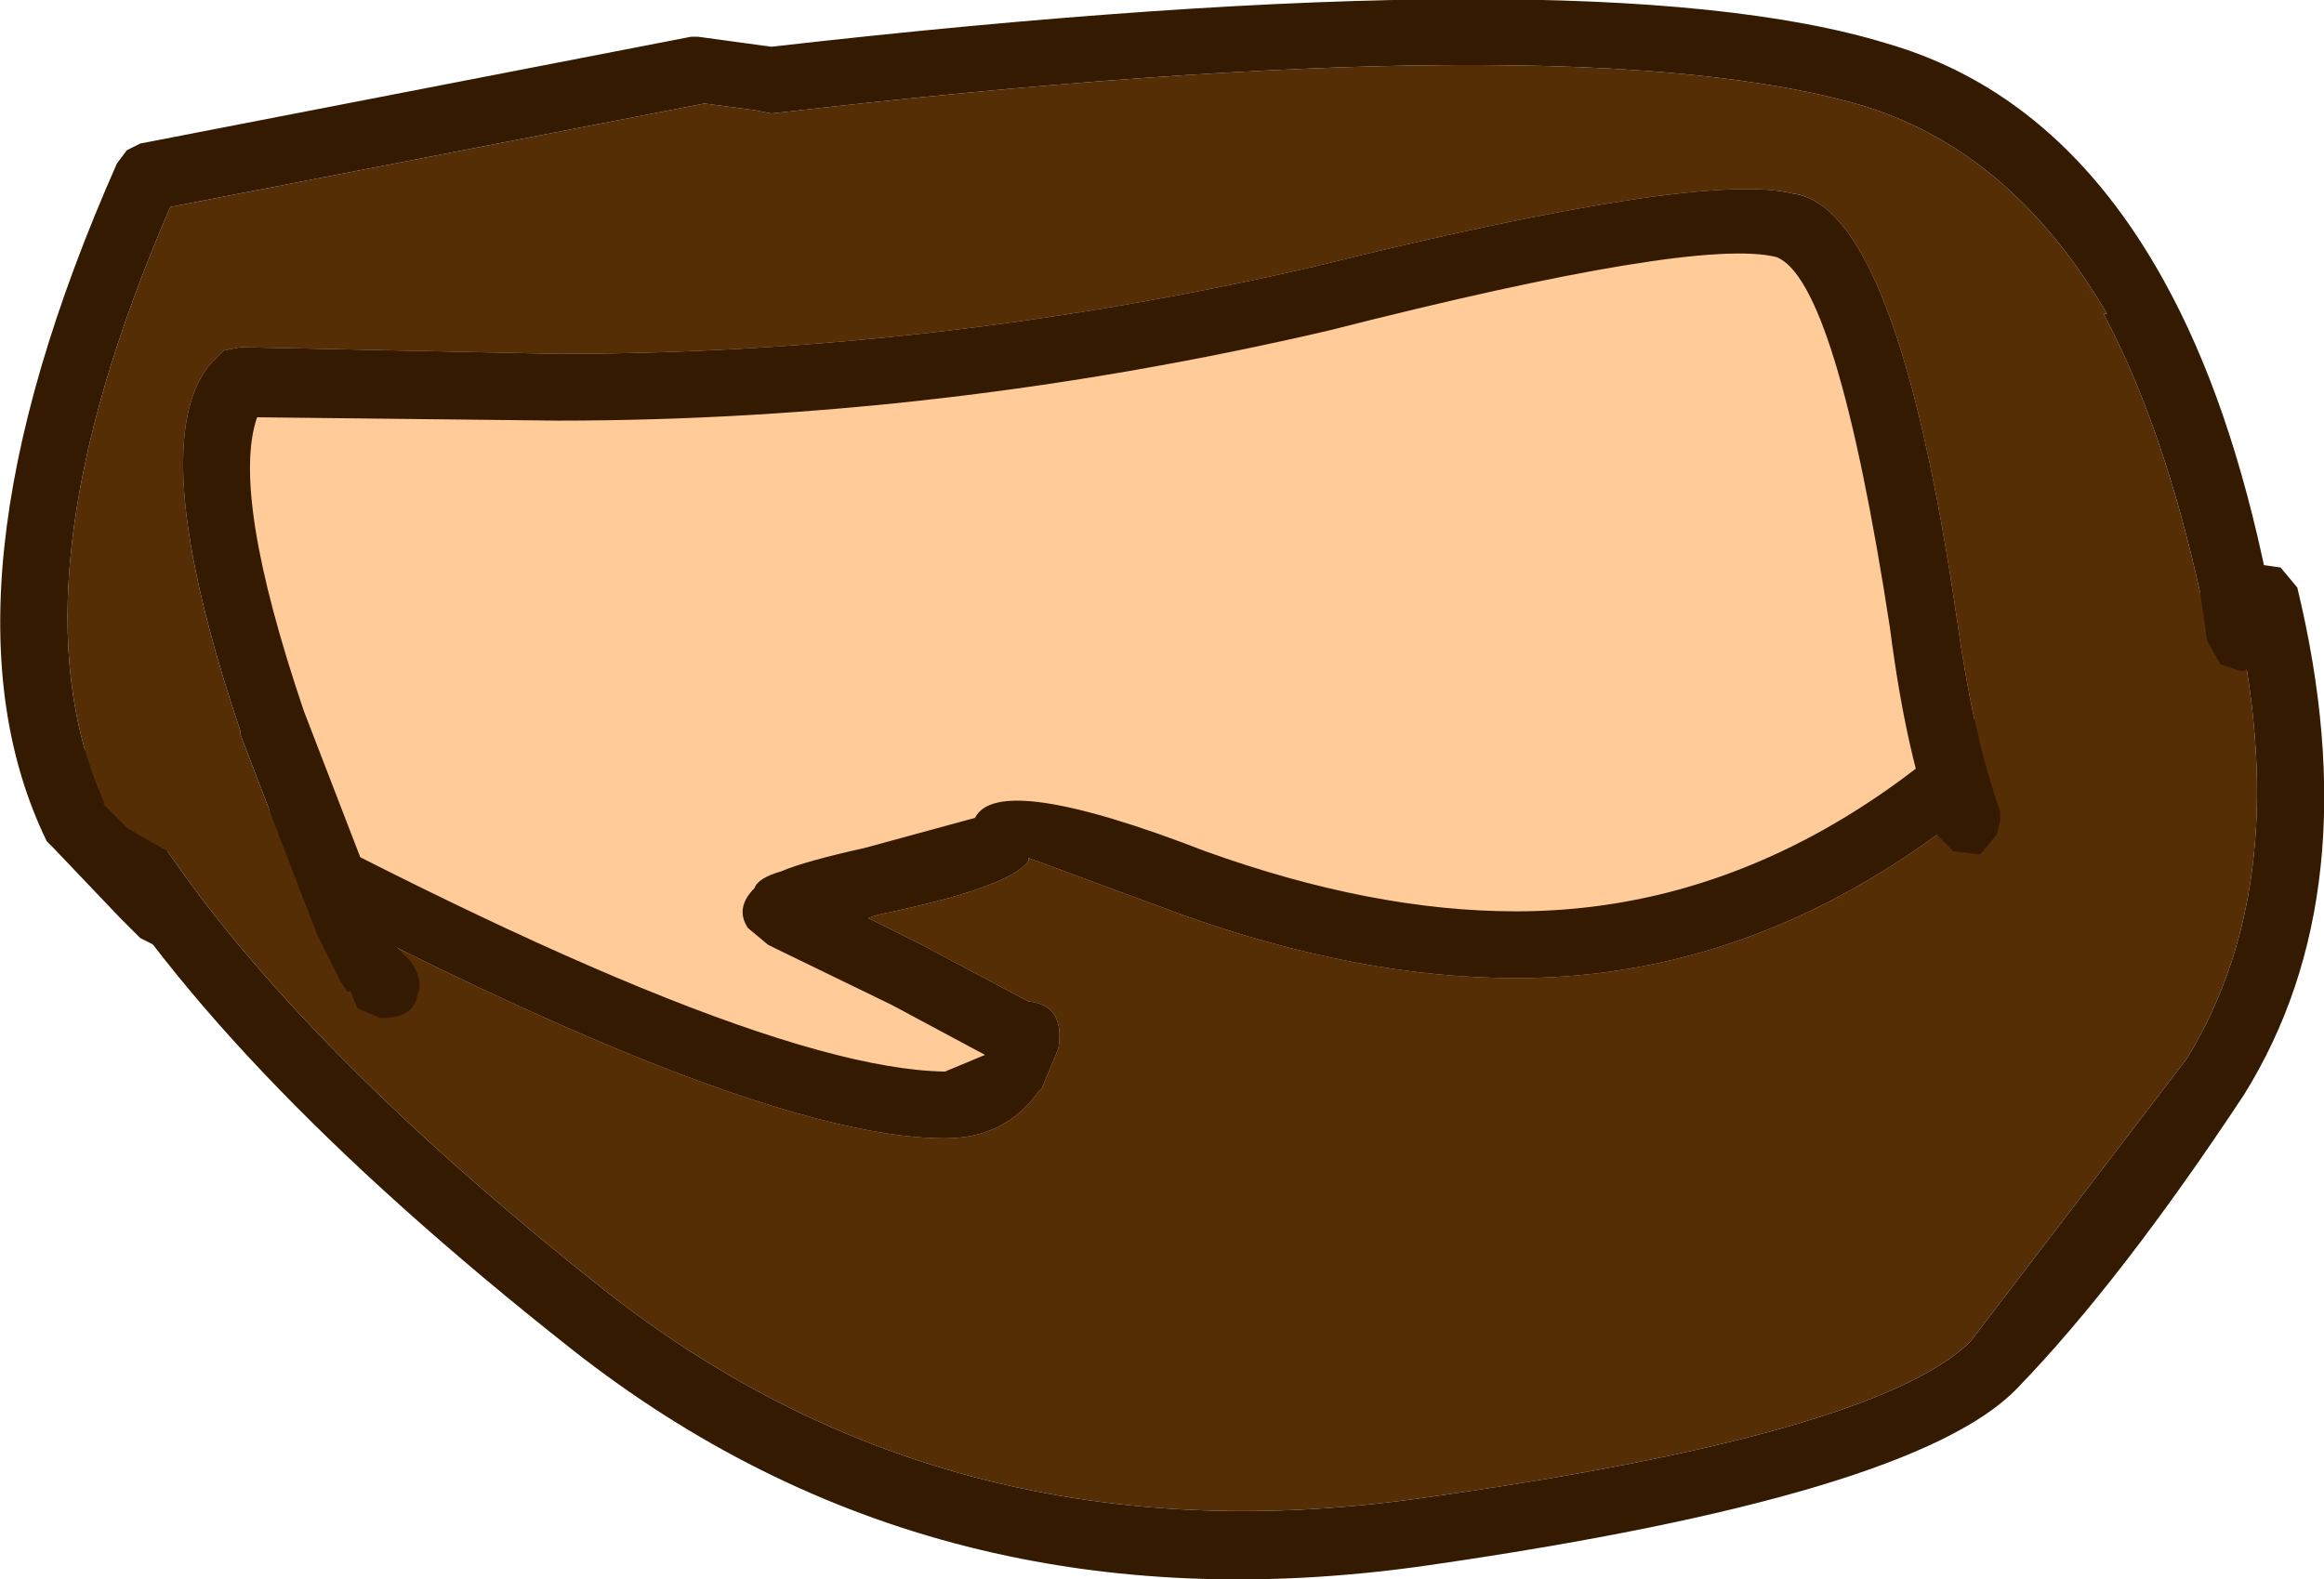 <?xml version="1.0" encoding="UTF-8" standalone="no"?>
<svg xmlns:ffdec="https://www.free-decompiler.com/flash" xmlns:xlink="http://www.w3.org/1999/xlink" ffdec:objectType="shape" height="23.65px" width="34.8px" xmlns="http://www.w3.org/2000/svg">
  <g transform="matrix(1.0, 0.0, 0.0, 1.0, 21.95, -11.2)">
    <path d="M6.2 24.75 Q4.2 26.2 -2.25 28.25 L-10.0 28.25 Q-13.7 28.9 -16.7 24.35 -19.25 20.55 -19.25 17.9 -19.25 17.15 -18.7 16.45 -17.95 15.5 -16.75 15.5 -16.4 15.5 -15.9 15.75 L-15.05 16.0 -13.7 15.25 Q-12.25 14.5 -7.55 14.5 L-0.05 13.75 Q5.65 13.45 7.0 15.5 7.4 16.0 7.8 17.7 L8.25 20.35 Q8.25 23.2 6.2 24.75" fill="#ffcc99" fill-rule="evenodd" stroke="none"/>
    <path d="M11.45 20.1 L11.5 20.25 Q12.45 24.35 10.8 27.05 L7.55 31.3 Q6.1 32.7 -0.75 33.65 -7.65 34.6 -12.8 30.6 -17.75 26.7 -19.8 23.4 -11.0 28.25 -7.8 28.25 -6.9 28.25 -6.4 27.55 L-6.35 27.5 -6.1 26.9 Q-6.0 26.25 -6.55 26.2 L-8.15 25.35 -8.95 24.95 -8.8 24.9 Q-6.85 24.5 -6.55 24.1 L-6.55 24.05 -4.25 24.9 Q-1.6 25.85 0.75 25.85 5.85 25.85 10.0 20.9 L10.05 20.85 10.4 20.3 10.5 20.05 11.45 20.1" fill="#552e06" fill-rule="evenodd" stroke="none"/>
    <path d="M10.5 20.05 L10.4 20.3 10.05 20.85 10.0 20.9 Q5.85 25.85 0.75 25.85 -1.6 25.85 -4.25 24.9 L-6.55 24.05 -6.55 24.1 Q-6.85 24.5 -8.8 24.9 L-8.95 24.95 -8.15 25.35 -6.55 26.2 Q-6.0 26.25 -6.1 26.9 L-6.35 27.5 -6.4 27.55 Q-6.9 28.25 -7.8 28.25 -11.0 28.25 -19.8 23.4 -17.75 26.7 -12.8 30.6 -7.65 34.6 -0.75 33.65 6.1 32.7 7.55 31.3 L10.8 27.05 Q12.45 24.35 11.5 20.25 L11.45 20.1 11.55 19.85 Q11.65 19.65 11.85 19.65 L12.2 19.7 12.45 20.0 Q13.55 24.55 11.65 27.6 9.8 30.4 8.25 32.0 6.7 33.6 -0.6 34.65 -7.95 35.7 -13.4 31.4 -18.85 27.1 -20.9 23.5 L-21.0 23.25 Q-21.0 22.25 -20.0 22.25 L-19.75 22.35 Q-10.9 27.2 -7.8 27.25 L-7.2 27.0 -7.25 27.0 -7.2 27.0 -8.6 26.25 -10.35 25.4 -10.45 25.35 -10.75 25.1 Q-10.95 24.8 -10.65 24.5 -10.6 24.35 -10.25 24.25 -9.9 24.1 -9.0 23.9 L-7.35 23.45 Q-7.0 22.75 -3.9 23.95 -1.4 24.85 0.75 24.85 5.45 24.85 9.25 20.25 L9.2 20.3 9.6 19.7 Q9.75 19.55 9.95 19.5 L10.3 19.6 10.5 19.95 10.5 20.05" fill="#331a00" fill-rule="evenodd" stroke="none"/>
    <path d="M-20.05 23.6 L-20.4 23.25 -20.4 23.2 Q-21.85 19.95 -19.4 14.3 L-11.4 12.75 -10.65 12.85 -10.4 12.9 Q1.7 11.5 6.0 12.8 8.2 13.5 9.6 15.9 L9.55 15.9 Q10.45 17.6 11.0 20.1 L11.1 20.8 11.3 21.15 11.6 21.25 11.6 22.8 11.0 23.5 8.0 23.5 8.0 23.35 Q7.6 22.25 7.35 20.45 6.45 14.3 4.9 14.1 3.55 13.75 -2.3 15.2 -7.95 16.5 -13.6 16.5 L-18.35 16.4 -18.6 16.45 -18.8 16.65 Q-19.8 17.85 -18.35 22.15 L-18.35 22.2 -17.2 25.2 -18.05 24.75 -20.05 23.6" fill="#552e06" fill-rule="evenodd" stroke="none"/>
    <path d="M11.6 21.25 L11.3 21.15 11.1 20.8 11.0 20.1 Q10.45 17.6 9.55 15.9 L9.6 15.9 Q8.2 13.5 6.0 12.8 1.7 11.5 -10.4 12.9 L-10.65 12.85 -11.4 12.75 -19.4 14.3 Q-21.85 19.95 -20.4 23.2 L-20.4 23.25 -20.05 23.6 -19.45 24.25 -19.35 24.4 -19.25 24.45 -19.2 24.5 -19.15 24.6 -19.15 24.55 -19.1 24.7 -19.1 24.75 Q-18.9 25.55 -19.65 25.35 L-19.85 25.25 -19.95 25.15 -20.0 25.1 -20.05 25.05 -20.15 24.95 -21.15 23.9 -21.25 23.8 Q-23.05 20.1 -20.2 13.65 L-20.05 13.45 -19.85 13.35 -11.6 11.75 -11.5 11.75 -10.4 11.9 Q1.9 10.5 6.3 11.85 8.9 12.6 10.45 15.4 11.45 17.2 12.0 19.9 L12.0 19.95 12.1 20.7 12.0 21.05 11.65 21.25 11.6 21.25 M-17.2 25.2 L-18.35 22.2 -18.35 22.15 Q-19.8 17.85 -18.8 16.65 L-18.6 16.45 -18.35 16.4 -13.6 16.5 Q-7.95 16.5 -2.3 15.2 3.55 13.75 4.9 14.1 6.45 14.3 7.35 20.45 7.6 22.25 8.0 23.35 L8.0 23.5 7.95 23.7 7.7 24.0 7.3 23.95 7.05 23.7 Q6.6 22.55 6.35 20.6 5.55 15.4 4.65 15.05 3.45 14.75 -2.05 16.15 -7.85 17.5 -13.6 17.5 L-18.1 17.45 Q-18.5 18.6 -17.4 21.85 L-16.05 25.35 -15.8 25.6 Q-15.6 25.9 -15.7 26.1 -15.75 26.45 -16.25 26.45 L-16.6 26.3 -16.7 26.05 -16.75 26.05 -16.85 25.9 -17.2 25.2" fill="#331a00" fill-rule="evenodd" stroke="none"/>
  </g>
</svg>
